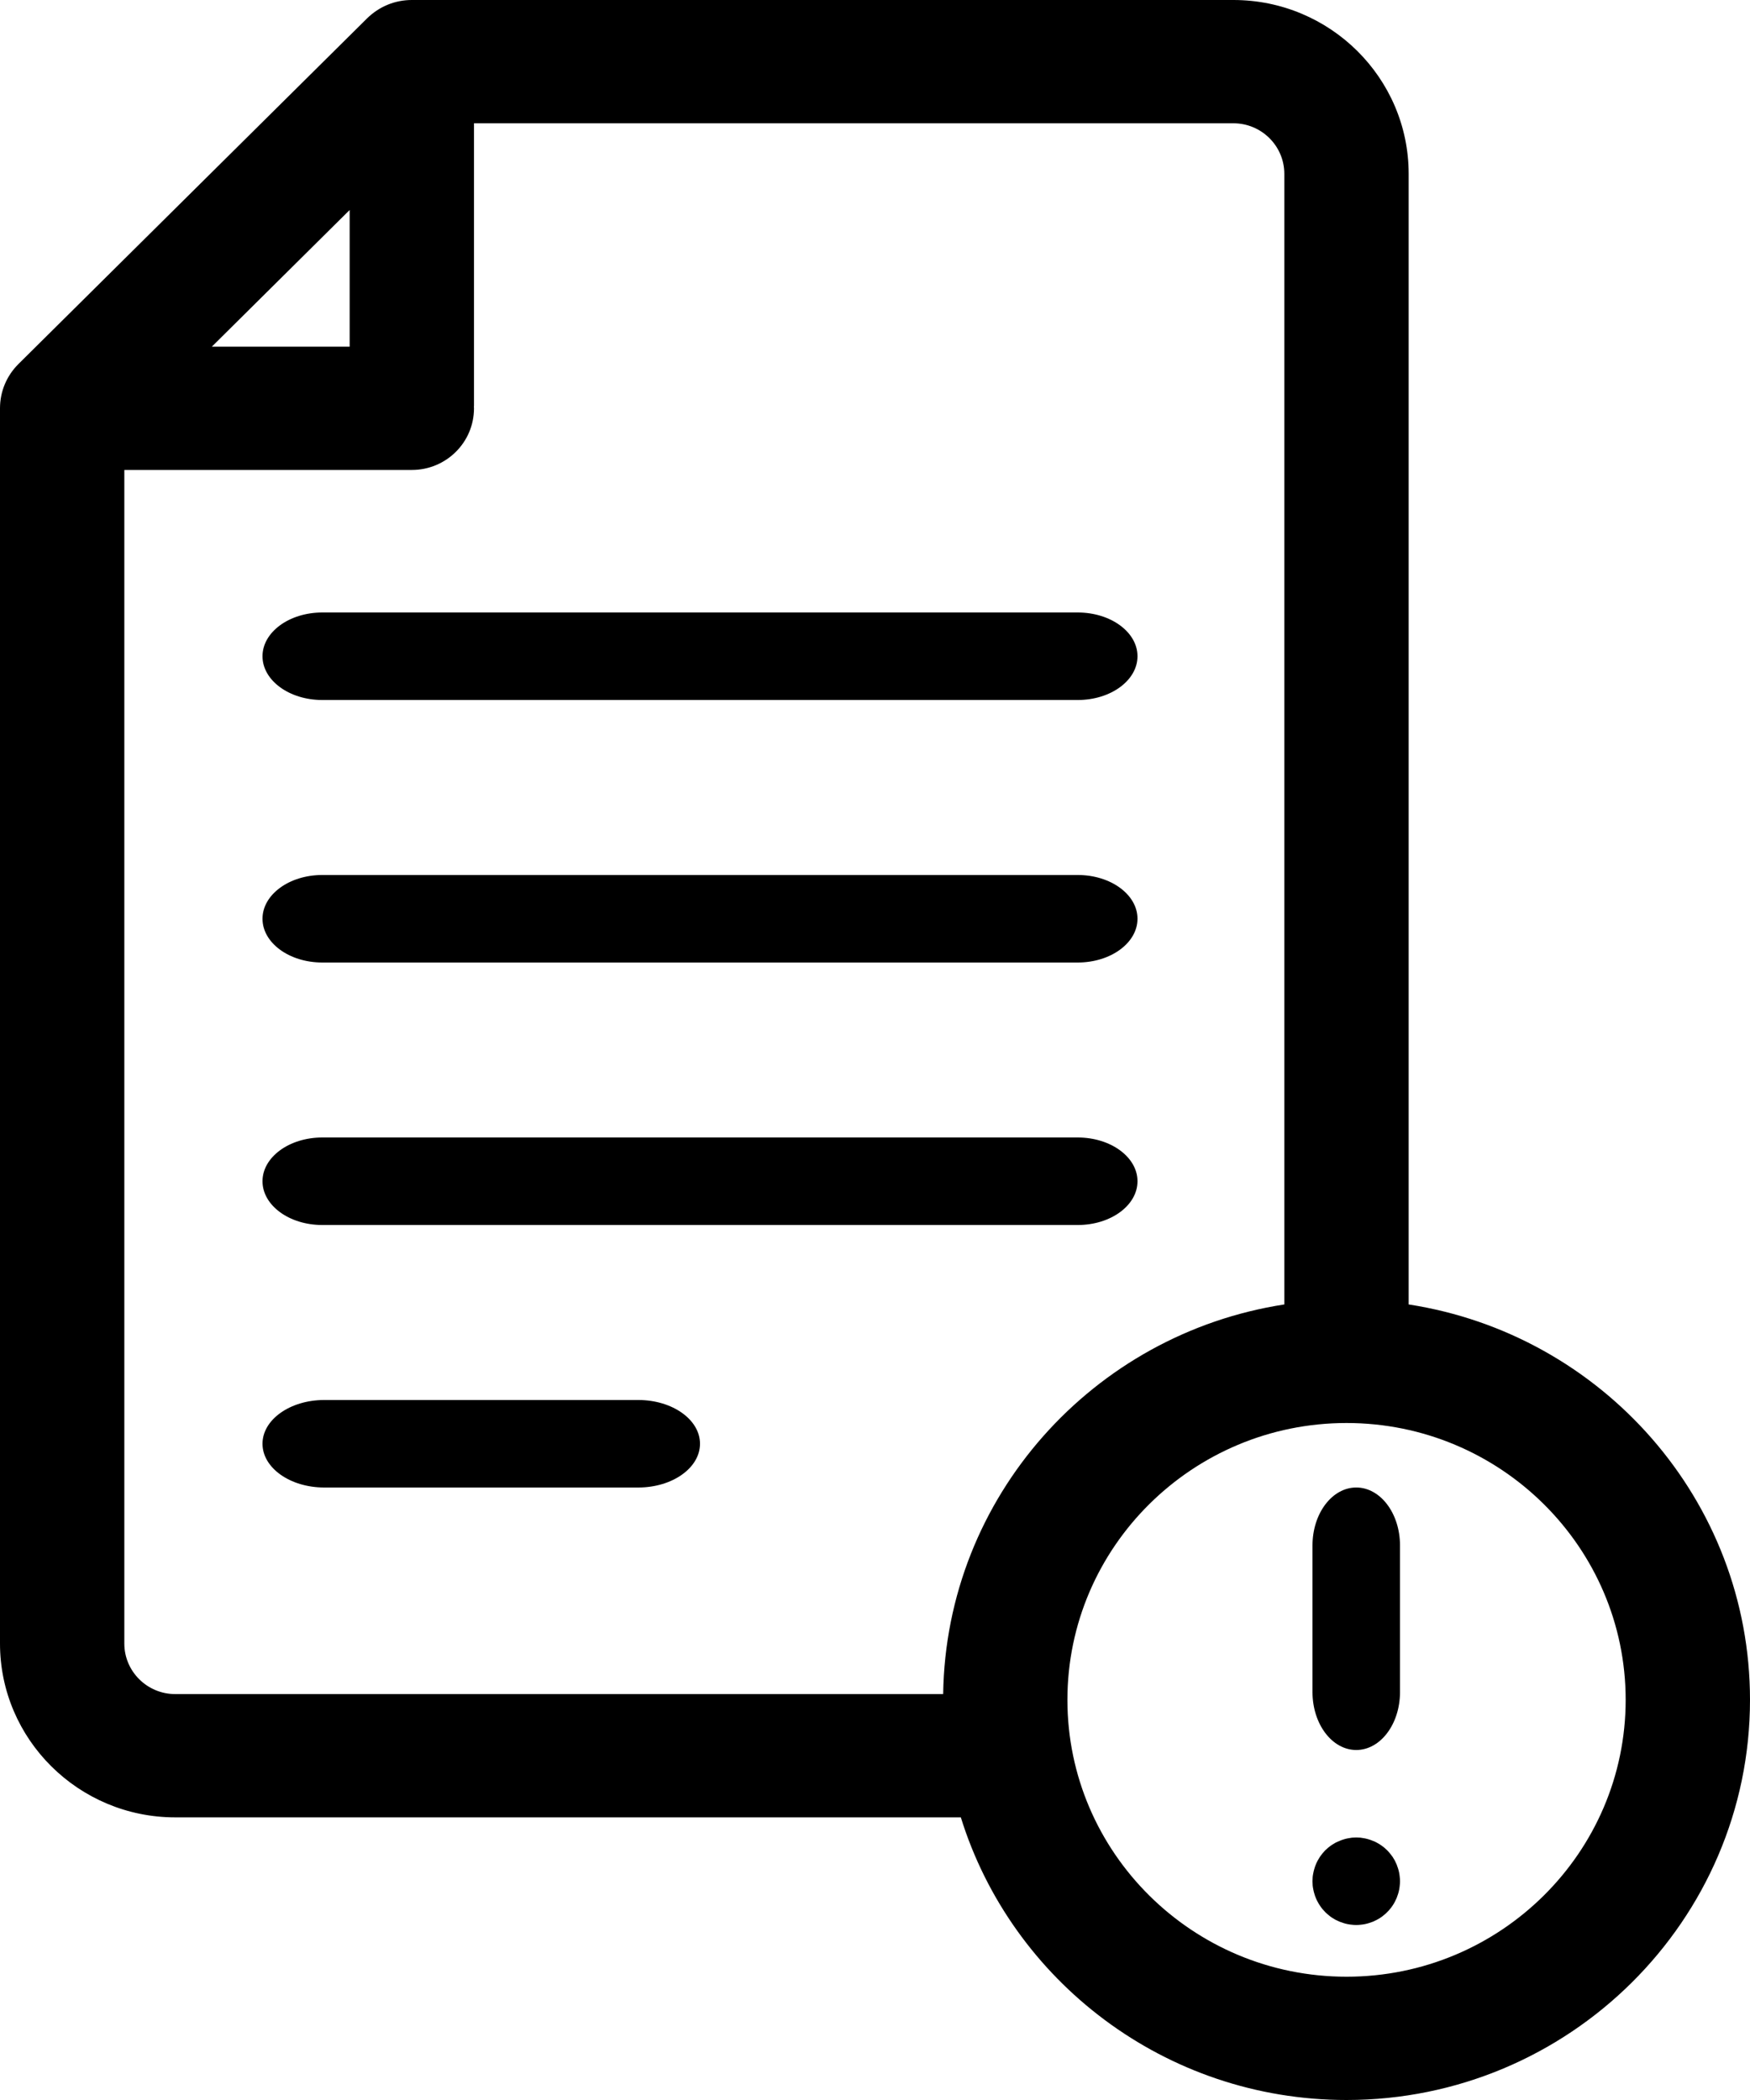 <?xml version="1.0" encoding="UTF-8"?>
<svg width="20px" height="24px" viewBox="0 0 20 24" version="1.1" xmlns="http://www.w3.org/2000/svg" xmlns:xlink="http://www.w3.org/1999/xlink">
    <!-- Generator: Sketch 52.6 (67491) - http://www.bohemiancoding.com/sketch -->
    <title>claim</title>
    <desc>Created with Sketch.</desc>
    <g id="Page-1" stroke="none" stroke-width="1" fill="none" fill-rule="evenodd">
        <g id="claim" fill="#000000">
            <path d="M12.318,7 L3.682,7 C3.306,7 3,7.224 3,7.5 C3,7.776 3.306,8 3.682,8 L12.318,8 C12.694,8 13,7.776 13,7.5 C13,7.224 12.694,7 12.318,7 Z" id="Path"></path>
            <path d="M12.318,10 L3.682,10 C3.306,10 3,10.224 3,10.5 C3,10.776 3.306,11 3.682,11 L12.318,11 C12.694,11 13,10.776 13,10.5 C13,10.224 12.694,10 12.318,10 Z" id="Path"></path>
            <path d="M12.318,13 L3.682,13 C3.306,13 3,13.224 3,13.5 C3,13.776 3.306,14 3.682,14 L12.318,14 C12.694,14 13,13.776 13,13.5 C13,13.224 12.694,13 12.318,13 Z" id="Path"></path>
            <path d="M7.295,16 L3.705,16 C3.316,16 3,16.224 3,16.5 C3,16.776 3.316,17 3.705,17 L7.295,17 C7.684,17 8,16.776 8,16.5 C8,16.224 7.684,16 7.295,16 Z" id="Path"></path>
            <path d="M16.099,14.908 L16.099,1.987 C16.099,0.891 15.201,0 14.096,0 L4.706,0 C4.514,0 4.334,0.074 4.195,0.21 L0.212,4.159 C0.075,4.295 0,4.475 0,4.666 L0,18.783 C0,19.879 0.899,20.77 2.003,20.77 L10.981,20.77 C11.561,22.638 13.318,24 15.389,24 C17.931,24 20,21.948 20,19.427 C20,17.144 18.306,15.248 16.099,14.908 Z M3.996,2.4 L3.996,3.962 L3.996,3.962 L2.421,3.962 L3.996,2.4 Z M10.779,19.361 L2.003,19.361 C1.682,19.361 1.421,19.102 1.421,18.784 L1.421,5.371 L4.706,5.371 C5.099,5.371 5.417,5.056 5.417,4.666 C5.417,4.661 5.416,4.656 5.416,4.65 C5.416,4.645 5.417,4.639 5.417,4.634 L5.417,1.409 L14.096,1.409 C14.417,1.409 14.678,1.668 14.678,1.987 L14.678,14.908 C12.493,15.244 10.811,17.108 10.779,19.361 Z M15.389,22.591 C13.63,22.591 12.199,21.171 12.199,19.427 C12.199,17.682 13.63,16.263 15.389,16.263 C17.148,16.263 18.579,17.682 18.579,19.427 C18.579,21.171 17.148,22.591 15.389,22.591 Z" id="Shape" fill-rule="nonzero"></path>
            <path d="M15.5,17 C15.224,17 15,17.296 15,17.662 L15,19.338 C15,19.704 15.224,20 15.5,20 C15.776,20 16,19.704 16,19.338 L16,17.662 C16,17.296 15.776,17 15.5,17 Z" id="Path"></path>
            <path d="M15.997,21.451 C15.996,21.435 15.993,21.418 15.99,21.402 C15.987,21.386 15.983,21.37 15.978,21.355 C15.973,21.339 15.968,21.324 15.962,21.309 C15.955,21.294 15.948,21.279 15.941,21.264 C15.933,21.25 15.925,21.236 15.916,21.222 C15.907,21.209 15.897,21.196 15.886,21.183 C15.876,21.17 15.865,21.158 15.853,21.146 C15.842,21.135 15.83,21.124 15.817,21.113 C15.804,21.103 15.791,21.094 15.777,21.084 C15.764,21.075 15.75,21.067 15.735,21.059 C15.721,21.051 15.706,21.044 15.691,21.039 C15.676,21.032 15.661,21.027 15.645,21.022 C15.629,21.017 15.614,21.013 15.598,21.01 C15.582,21.007 15.565,21.004 15.549,21.002 C15.516,20.999 15.483,20.999 15.451,21.002 C15.435,21.004 15.418,21.007 15.402,21.01 C15.386,21.013 15.37,21.017 15.355,21.022 C15.339,21.027 15.324,21.032 15.309,21.039 C15.294,21.044 15.279,21.052 15.264,21.059 C15.25,21.067 15.236,21.075 15.222,21.084 C15.209,21.094 15.195,21.103 15.183,21.113 C15.17,21.124 15.158,21.135 15.146,21.146 C15.135,21.158 15.124,21.17 15.113,21.183 C15.103,21.196 15.093,21.209 15.084,21.222 C15.075,21.236 15.067,21.25 15.059,21.264 C15.051,21.279 15.044,21.294 15.038,21.309 C15.032,21.324 15.026,21.339 15.022,21.355 C15.017,21.37 15.013,21.386 15.01,21.402 C15.006,21.418 15.004,21.435 15.002,21.451 C15.001,21.467 15,21.484 15,21.5 C15,21.516 15.001,21.533 15.002,21.549 C15.004,21.565 15.006,21.582 15.01,21.598 C15.013,21.614 15.017,21.63 15.022,21.645 C15.026,21.661 15.032,21.676 15.038,21.691 C15.044,21.706 15.051,21.721 15.059,21.735 C15.067,21.75 15.075,21.764 15.084,21.777 C15.093,21.791 15.103,21.804 15.113,21.817 C15.124,21.83 15.135,21.842 15.146,21.853 C15.158,21.865 15.17,21.876 15.183,21.886 C15.195,21.897 15.209,21.907 15.222,21.916 C15.236,21.925 15.25,21.933 15.264,21.941 C15.279,21.948 15.294,21.955 15.309,21.962 C15.324,21.968 15.339,21.973 15.355,21.978 C15.37,21.983 15.386,21.987 15.402,21.99 C15.418,21.993 15.435,21.996 15.451,21.997 C15.467,21.999 15.484,22 15.5,22 C15.516,22 15.533,21.999 15.549,21.997 C15.565,21.996 15.582,21.993 15.598,21.99 C15.614,21.987 15.629,21.983 15.645,21.978 C15.661,21.973 15.676,21.968 15.691,21.962 C15.706,21.955 15.721,21.948 15.735,21.941 C15.75,21.933 15.764,21.925 15.777,21.916 C15.791,21.907 15.804,21.897 15.817,21.886 C15.83,21.876 15.842,21.865 15.853,21.853 C15.865,21.842 15.876,21.83 15.886,21.817 C15.897,21.804 15.907,21.791 15.916,21.777 C15.925,21.764 15.933,21.75 15.941,21.735 C15.948,21.721 15.955,21.706 15.962,21.691 C15.968,21.676 15.973,21.661 15.978,21.645 C15.983,21.63 15.987,21.614 15.99,21.598 C15.993,21.582 15.996,21.565 15.997,21.549 C15.999,21.533 16,21.516 16,21.5 C16,21.484 15.999,21.467 15.997,21.451 Z" id="Path"></path>
        </g>
    </g>
</svg>